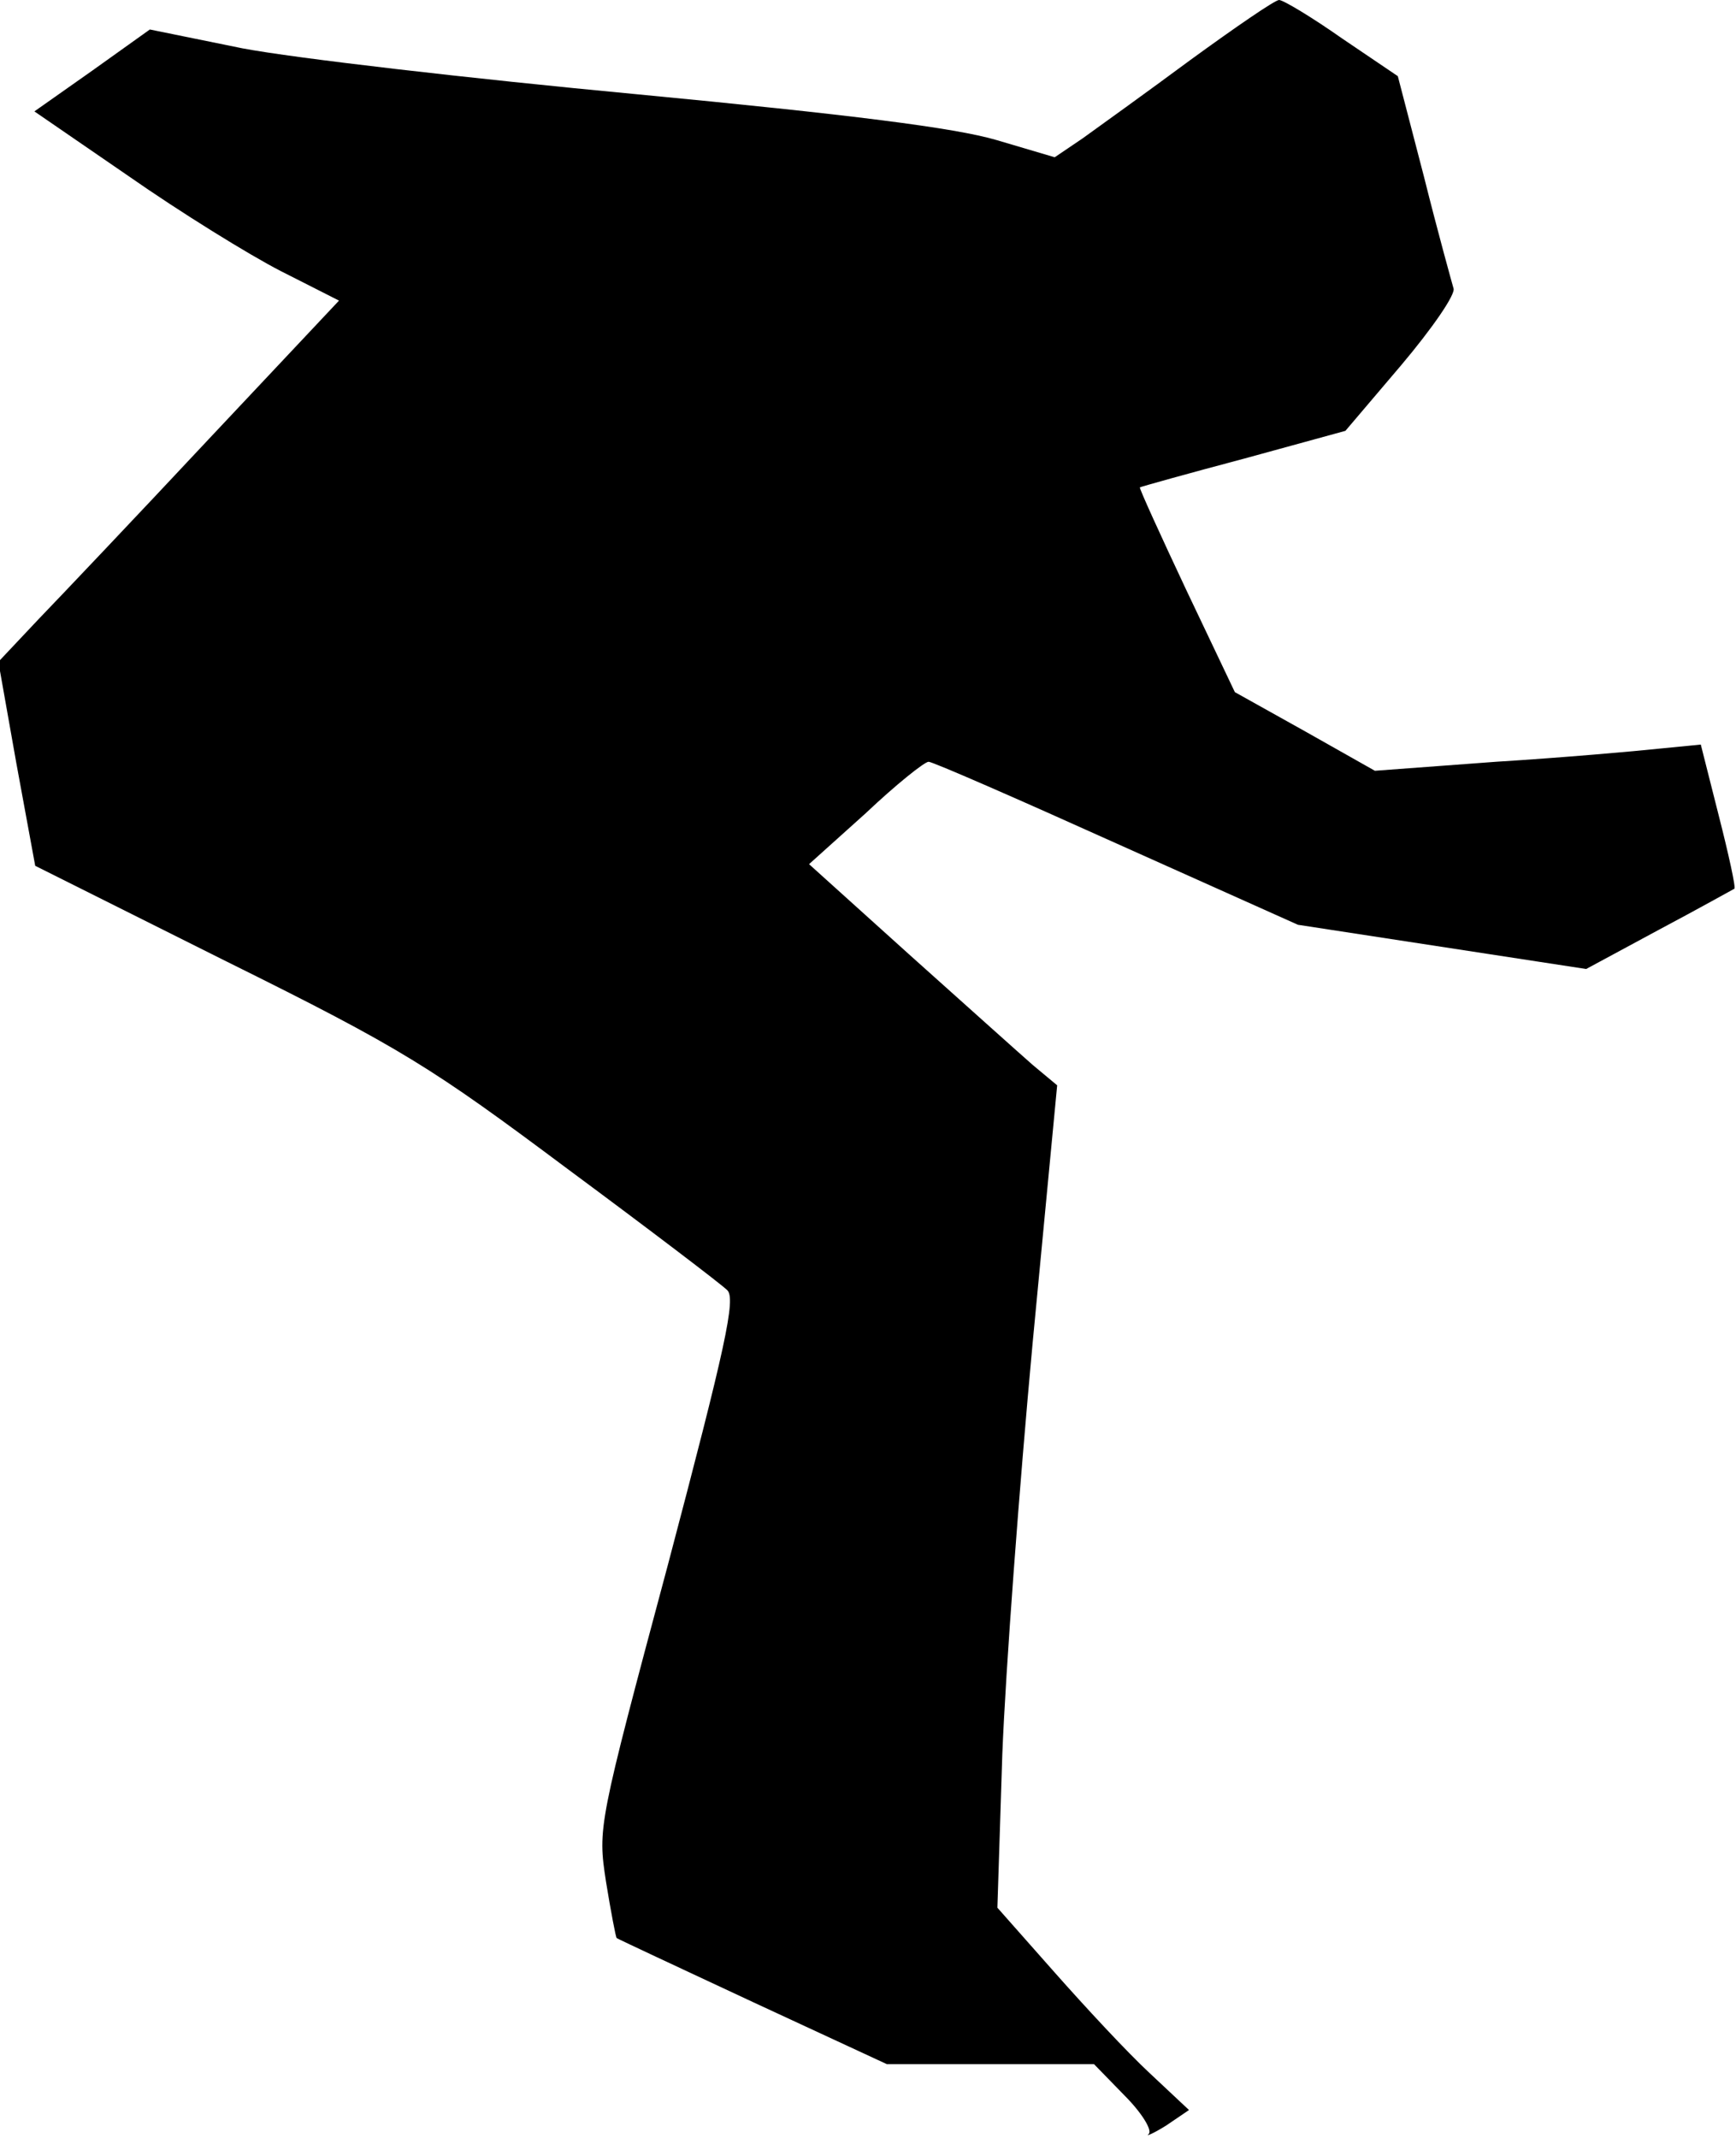 <?xml version="1.0" standalone="no"?>
<!DOCTYPE svg PUBLIC "-//W3C//DTD SVG 20010904//EN"
 "http://www.w3.org/TR/2001/REC-SVG-20010904/DTD/svg10.dtd">
<svg version="1.0" xmlns="http://www.w3.org/2000/svg"
 width="212pt" height="261pt" viewBox="0 0 212 261"
 preserveAspectRatio="xMidYMid meet">
<g transform="translate(0,261) scale(0.1,-0.1)"
fill="#000000" stroke="none">
<path fill="#000000" stroke="none" d="M1454 2537 c-54 -40 -114 -83 -132 -96
l-34 -23 -71 21 c-51 15 -178 31 -440 56 -202 19 -418 44 -481 56 l-113 23
-70 -50 -71 -50 115 -79 c63 -44 147 -96 186 -116 l71 -36 -159 -169 c-87 -93
-181 -192 -208 -220 l-49 -52 22 -124 23 -125 234 -117 c214 -106 250 -129
416 -253 100 -74 188 -141 195 -148 11 -10 -2 -69 -72 -334 -86 -321 -86 -322
-76 -388 6 -37 12 -68 13 -69 1 -1 76 -36 166 -78 l164 -76 127 0 126 0 37
-38 c21 -21 34 -42 30 -47 -5 -4 5 0 21 10 l28 19 -48 45 c-27 25 -79 81 -117
124 l-69 78 6 187 c4 103 21 329 37 502 l30 315 -30 25 c-16 14 -84 75 -151
135 l-122 110 69 62 c37 35 72 63 77 63 5 0 108 -45 230 -100 l221 -99 176
-27 176 -27 89 48 c49 26 90 49 92 50 2 1 -7 42 -19 89 l-22 87 -51 -5 c-28
-3 -118 -11 -199 -16 l-148 -11 -85 48 -86 48 -59 124 c-32 68 -58 125 -57
126 2 1 59 17 127 35 l124 34 68 80 c38 45 67 87 64 94 -2 7 -19 68 -36 136
l-32 123 -68 46 c-37 26 -72 47 -77 47 -5 0 -53 -33 -108 -73z"/>
</g>
</svg>
